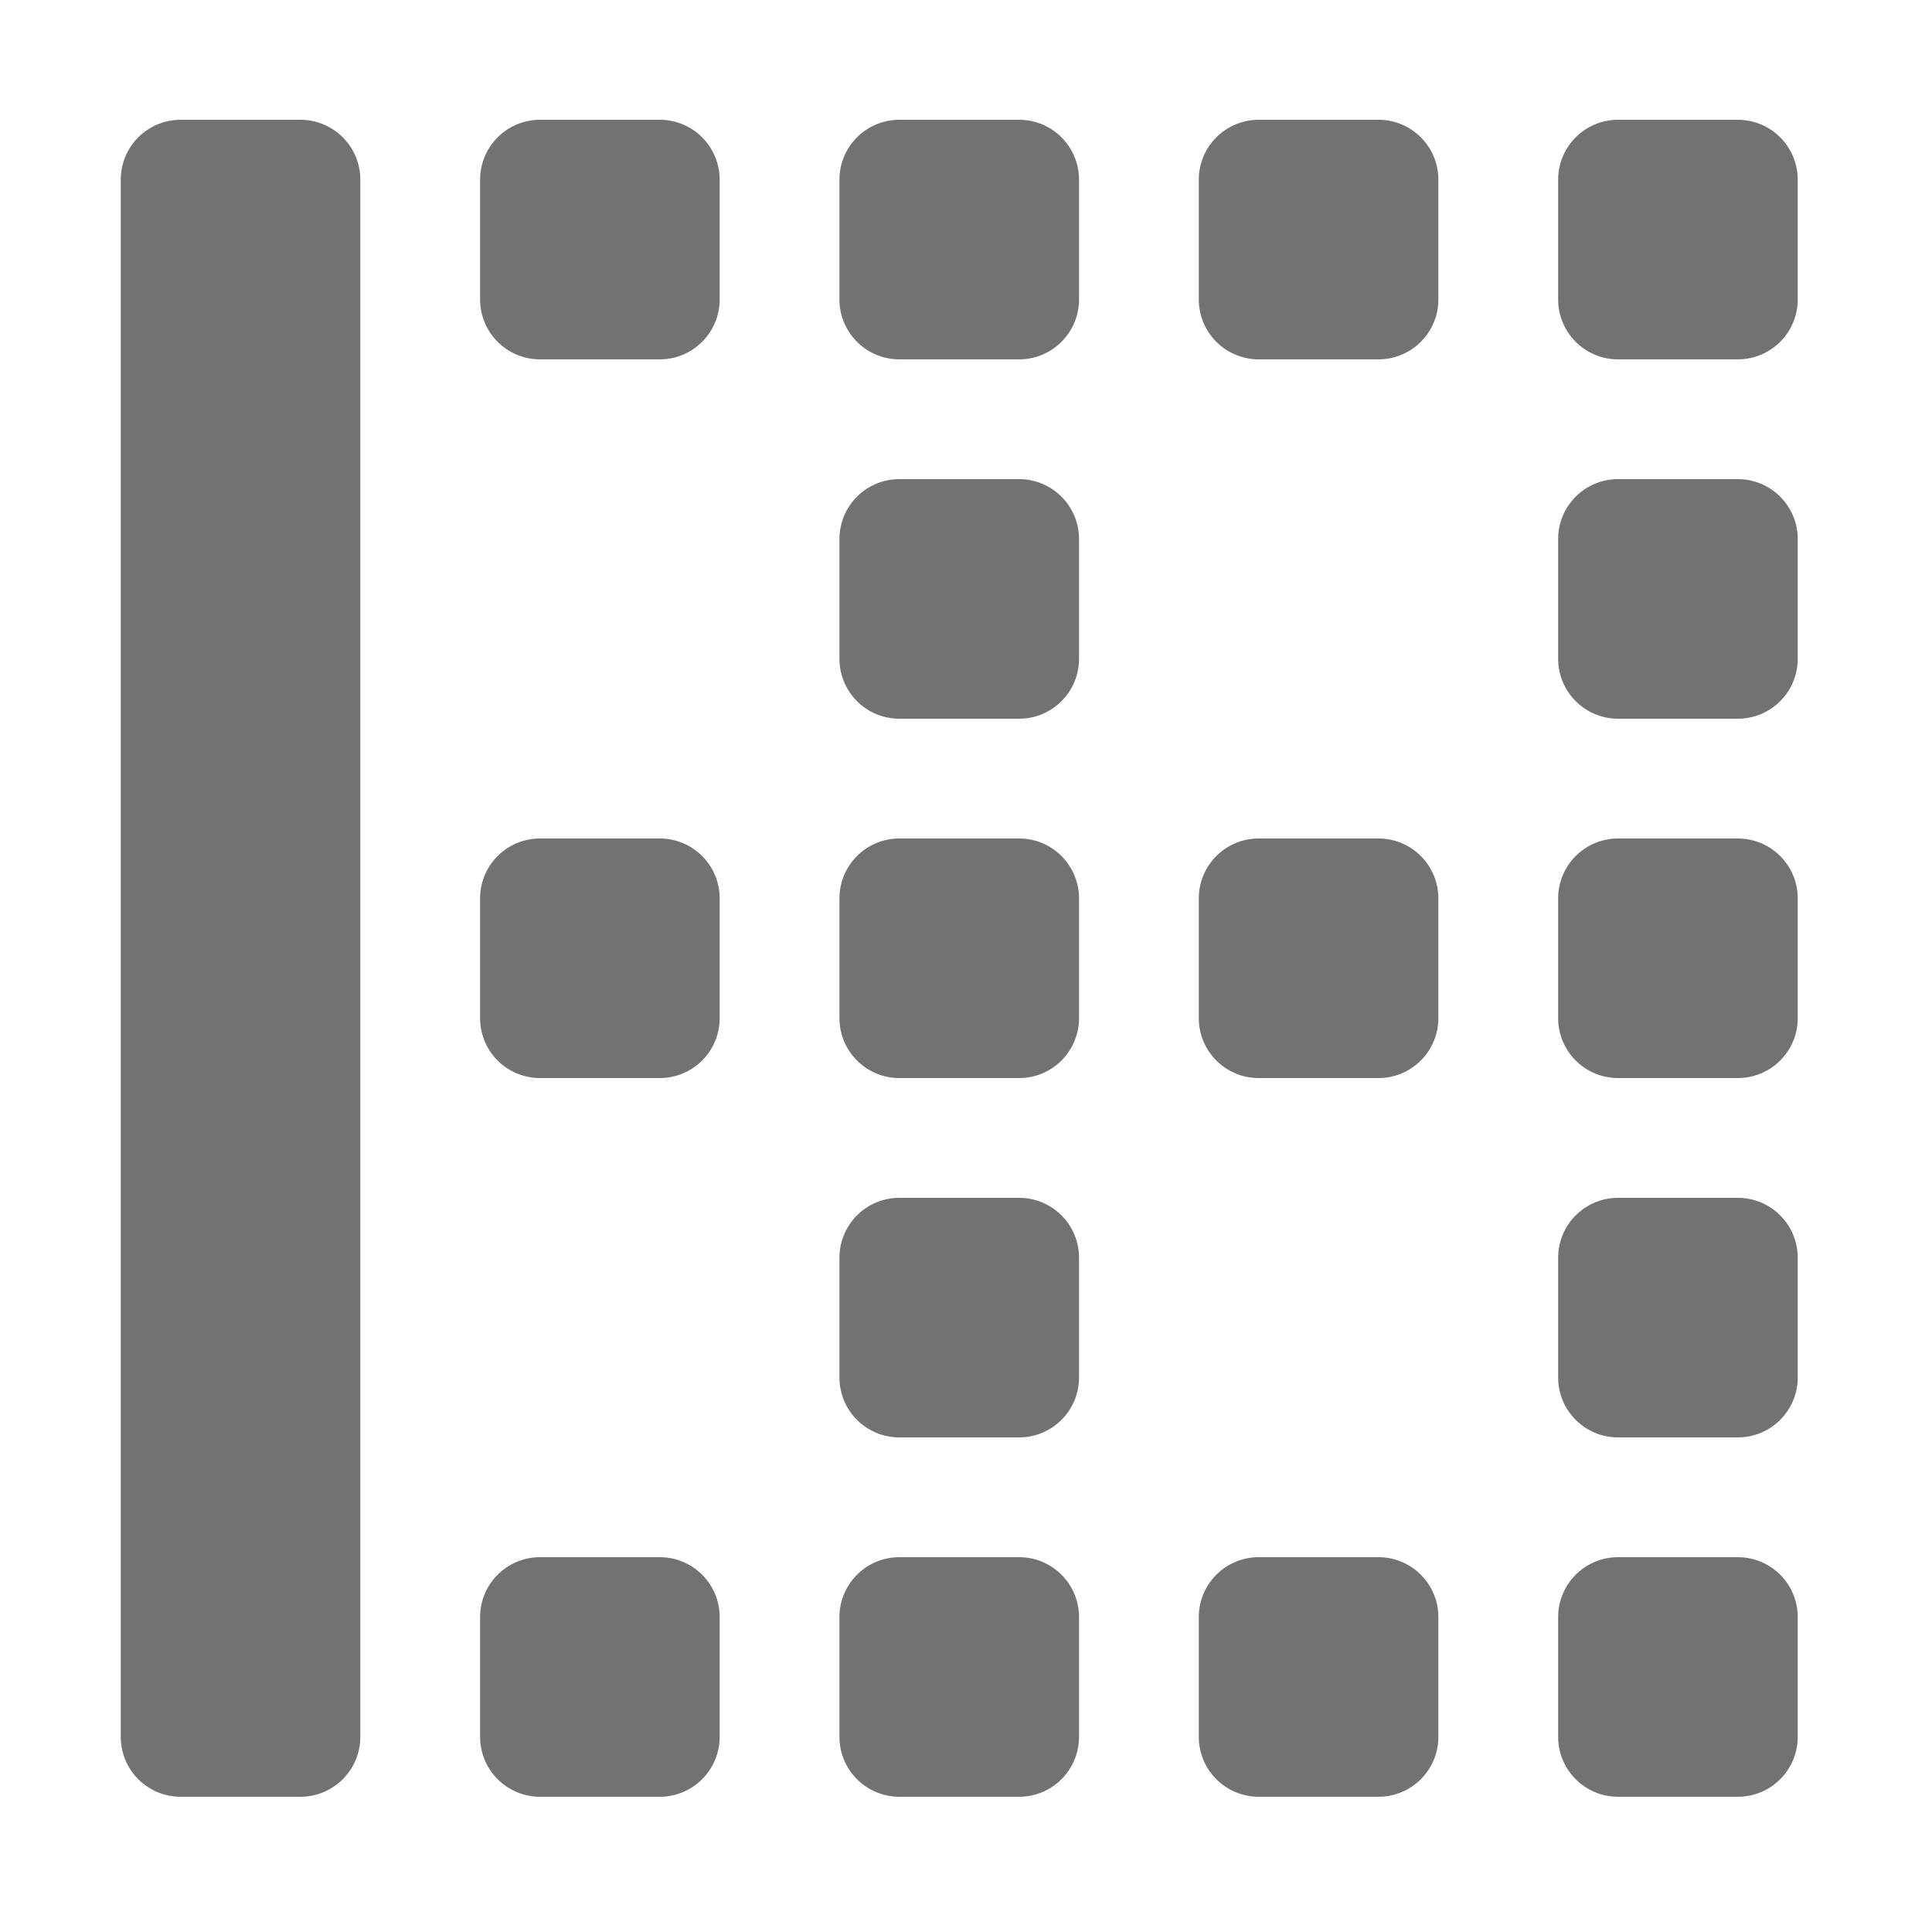 ﻿<?xml version='1.0' encoding='UTF-8'?>
<svg viewBox="-2 0 32 32" xmlns="http://www.w3.org/2000/svg">
  <g transform="matrix(0.062, 0, 0, 0.062, 0, 0)">
    <path d="M240, 224L208, 224A16 16 0 0 0 192, 240L192, 272A16 16 0 0 0 208, 288L240, 288A16 16 0 0 0 256, 272L256, 240A16 16 0 0 0 240, 224zM336, 224L304, 224A16 16 0 0 0 288, 240L288, 272A16 16 0 0 0 304, 288L336, 288A16 16 0 0 0 352, 272L352, 240A16 16 0 0 0 336, 224zM432, 224L400, 224A16 16 0 0 0 384, 240L384, 272A16 16 0 0 0 400, 288L432, 288A16 16 0 0 0 448, 272L448, 240A16 16 0 0 0 432, 224zM144, 224L112, 224A16 16 0 0 0 96, 240L96, 272A16 16 0 0 0 112, 288L144, 288A16 16 0 0 0 160, 272L160, 240A16 16 0 0 0 144, 224zM240, 416L208, 416A16 16 0 0 0 192, 432L192, 464A16 16 0 0 0 208, 480L240, 480A16 16 0 0 0 256, 464L256, 432A16 16 0 0 0 240, 416zM336, 416L304, 416A16 16 0 0 0 288, 432L288, 464A16 16 0 0 0 304, 480L336, 480A16 16 0 0 0 352, 464L352, 432A16 16 0 0 0 336, 416zM432, 416L400, 416A16 16 0 0 0 384, 432L384, 464A16 16 0 0 0 400, 480L432, 480A16 16 0 0 0 448, 464L448, 432A16 16 0 0 0 432, 416zM432, 320L400, 320A16 16 0 0 0 384, 336L384, 368A16 16 0 0 0 400, 384L432, 384A16 16 0 0 0 448, 368L448, 336A16 16 0 0 0 432, 320zM432, 128L400, 128A16 16 0 0 0 384, 144L384, 176A16 16 0 0 0 400, 192L432, 192A16 16 0 0 0 448, 176L448, 144A16 16 0 0 0 432, 128zM240, 320L208, 320A16 16 0 0 0 192, 336L192, 368A16 16 0 0 0 208, 384L240, 384A16 16 0 0 0 256, 368L256, 336A16 16 0 0 0 240, 320zM240, 128L208, 128A16 16 0 0 0 192, 144L192, 176A16 16 0 0 0 208, 192L240, 192A16 16 0 0 0 256, 176L256, 144A16 16 0 0 0 240, 128zM144, 416L112, 416A16 16 0 0 0 96, 432L96, 464A16 16 0 0 0 112, 480L144, 480A16 16 0 0 0 160, 464L160, 432A16 16 0 0 0 144, 416zM240, 32L208, 32A16 16 0 0 0 192, 48L192, 80A16 16 0 0 0 208, 96L240, 96A16 16 0 0 0 256, 80L256, 48A16 16 0 0 0 240, 32zM336, 32L304, 32A16 16 0 0 0 288, 48L288, 80A16 16 0 0 0 304, 96L336, 96A16 16 0 0 0 352, 80L352, 48A16 16 0 0 0 336, 32zM432, 32L400, 32A16 16 0 0 0 384, 48L384, 80A16 16 0 0 0 400, 96L432, 96A16 16 0 0 0 448, 80L448, 48A16 16 0 0 0 432, 32zM144, 32L112, 32A16 16 0 0 0 96, 48L96, 80A16 16 0 0 0 112, 96L144, 96A16 16 0 0 0 160, 80L160, 48A16 16 0 0 0 144, 32zM48, 32L16, 32A16 16 0 0 0 0, 48L0, 464A16 16 0 0 0 16, 480L48, 480A16 16 0 0 0 64, 464L64, 48A16 16 0 0 0 48, 32z" fill="#727272" fill-opacity="1" class="Black" />
  </g>
</svg>